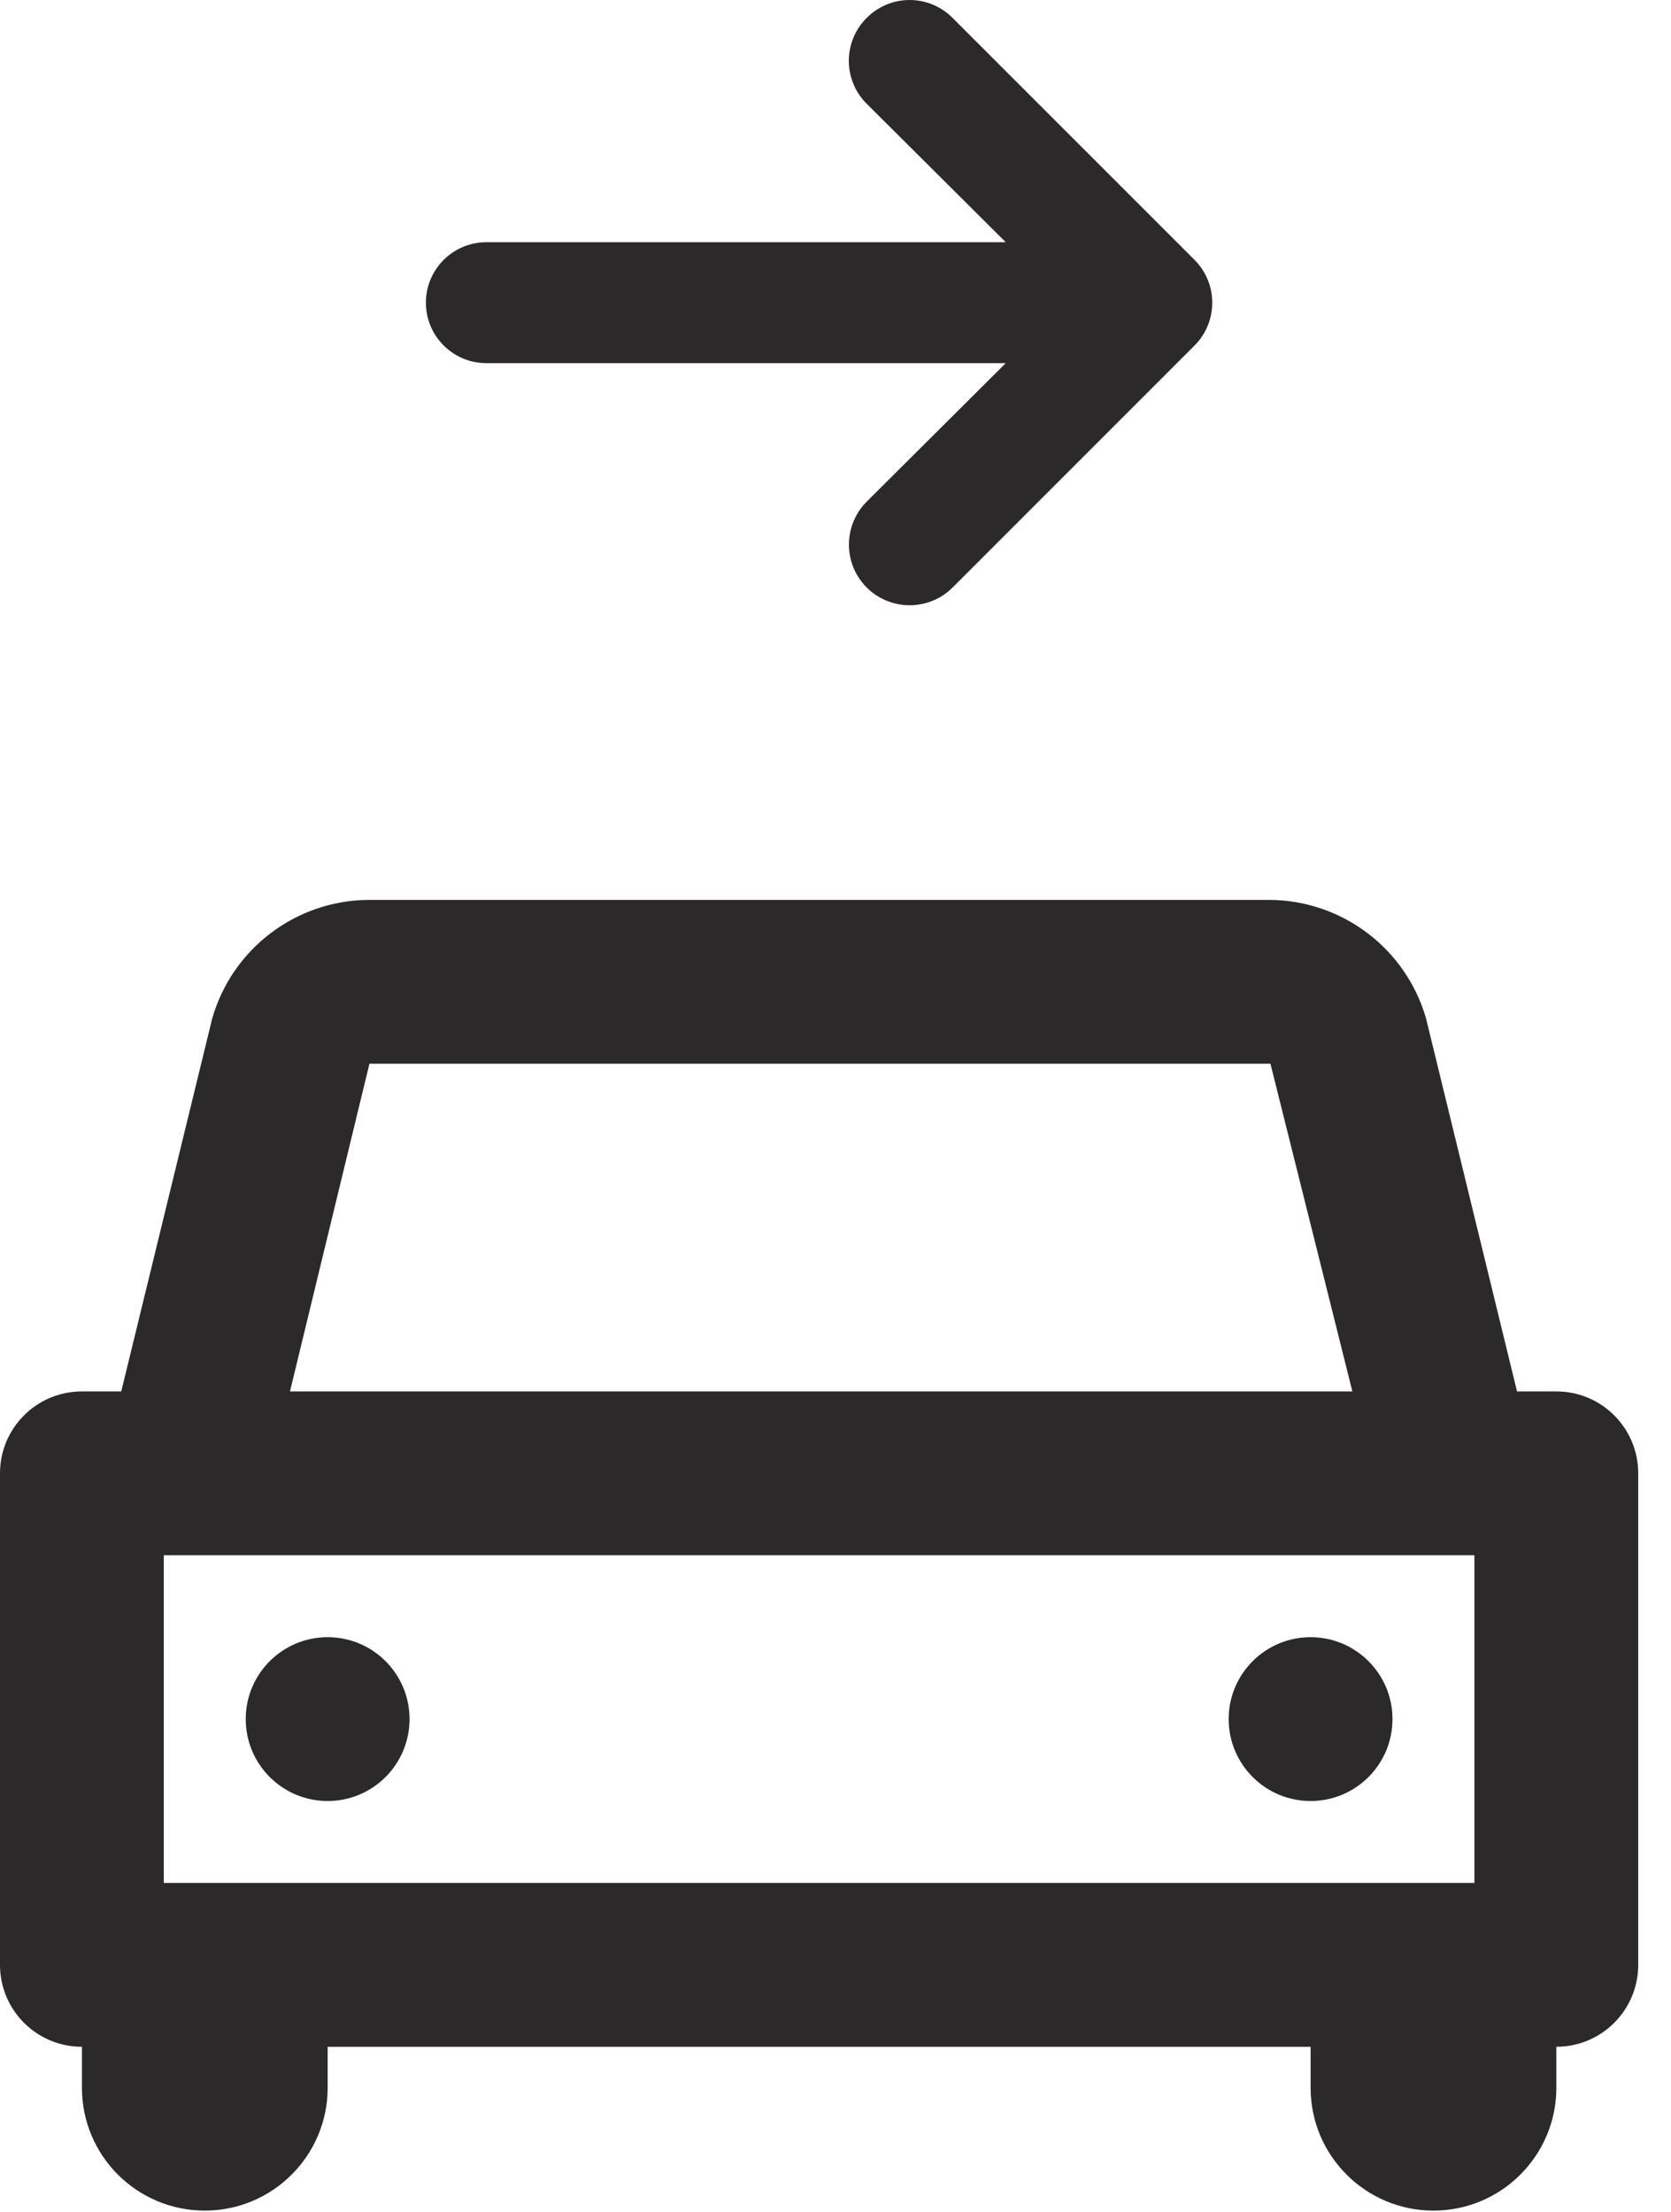 <svg width="34" height="45" viewBox="0 0 34 45" fill="none" xmlns="http://www.w3.org/2000/svg">
<path fill-rule="evenodd" clip-rule="evenodd" d="M31.667 28.308H30.867L29.017 20.724C28.608 19.296 27.303 18.31 25.817 18.308H7.483C6.01 18.325 4.722 19.307 4.317 20.724L2.467 28.308H1.667C0.746 28.308 0 29.054 0 29.974V39.974C0 40.895 0.746 41.641 1.667 41.641V42.474C1.667 43.855 2.786 44.974 4.167 44.974C5.547 44.974 6.667 43.855 6.667 42.474V41.641H26.667V42.474C26.667 43.855 27.786 44.974 29.167 44.974C30.547 44.974 31.667 43.855 31.667 42.474V41.641C32.587 41.641 33.333 40.895 33.333 39.974V29.974C33.333 29.054 32.587 28.308 31.667 28.308ZM7.517 21.641H25.85L27.517 28.308H5.9L7.517 21.641ZM3.333 31.641H30V38.308H3.333V31.641ZM6.667 36.641C7.587 36.641 8.333 35.895 8.333 34.974C8.333 34.054 7.587 33.308 6.667 33.308C5.746 33.308 5 34.054 5 34.974C5 35.895 5.746 36.641 6.667 36.641ZM26.667 36.641C27.587 36.641 28.333 35.895 28.333 34.974C28.333 34.054 27.587 33.308 26.667 33.308C25.746 33.308 25 34.054 25 34.974C25 35.895 25.746 36.641 26.667 36.641Z" fill="#2B2929"/>
<path d="M9.897 4.928C9.217 4.928 8.666 5.479 8.666 6.158C8.666 6.838 9.217 7.388 9.897 7.388L20.464 7.388L17.635 10.206C17.323 10.518 17.201 10.973 17.315 11.399C17.429 11.825 17.762 12.158 18.189 12.272C18.615 12.386 19.07 12.265 19.382 11.953L24.303 7.032C24.535 6.801 24.666 6.486 24.666 6.158C24.666 5.83 24.535 5.516 24.303 5.285L19.382 0.364C19.151 0.131 18.836 -6.16658e-06 18.508 -6.15224e-06C18.18 -6.1379e-06 17.866 0.131 17.635 0.364C17.402 0.595 17.271 0.909 17.271 1.237C17.271 1.565 17.402 1.88 17.635 2.111L20.464 4.928L9.897 4.928Z" fill="#2B2929"/>
</svg>
